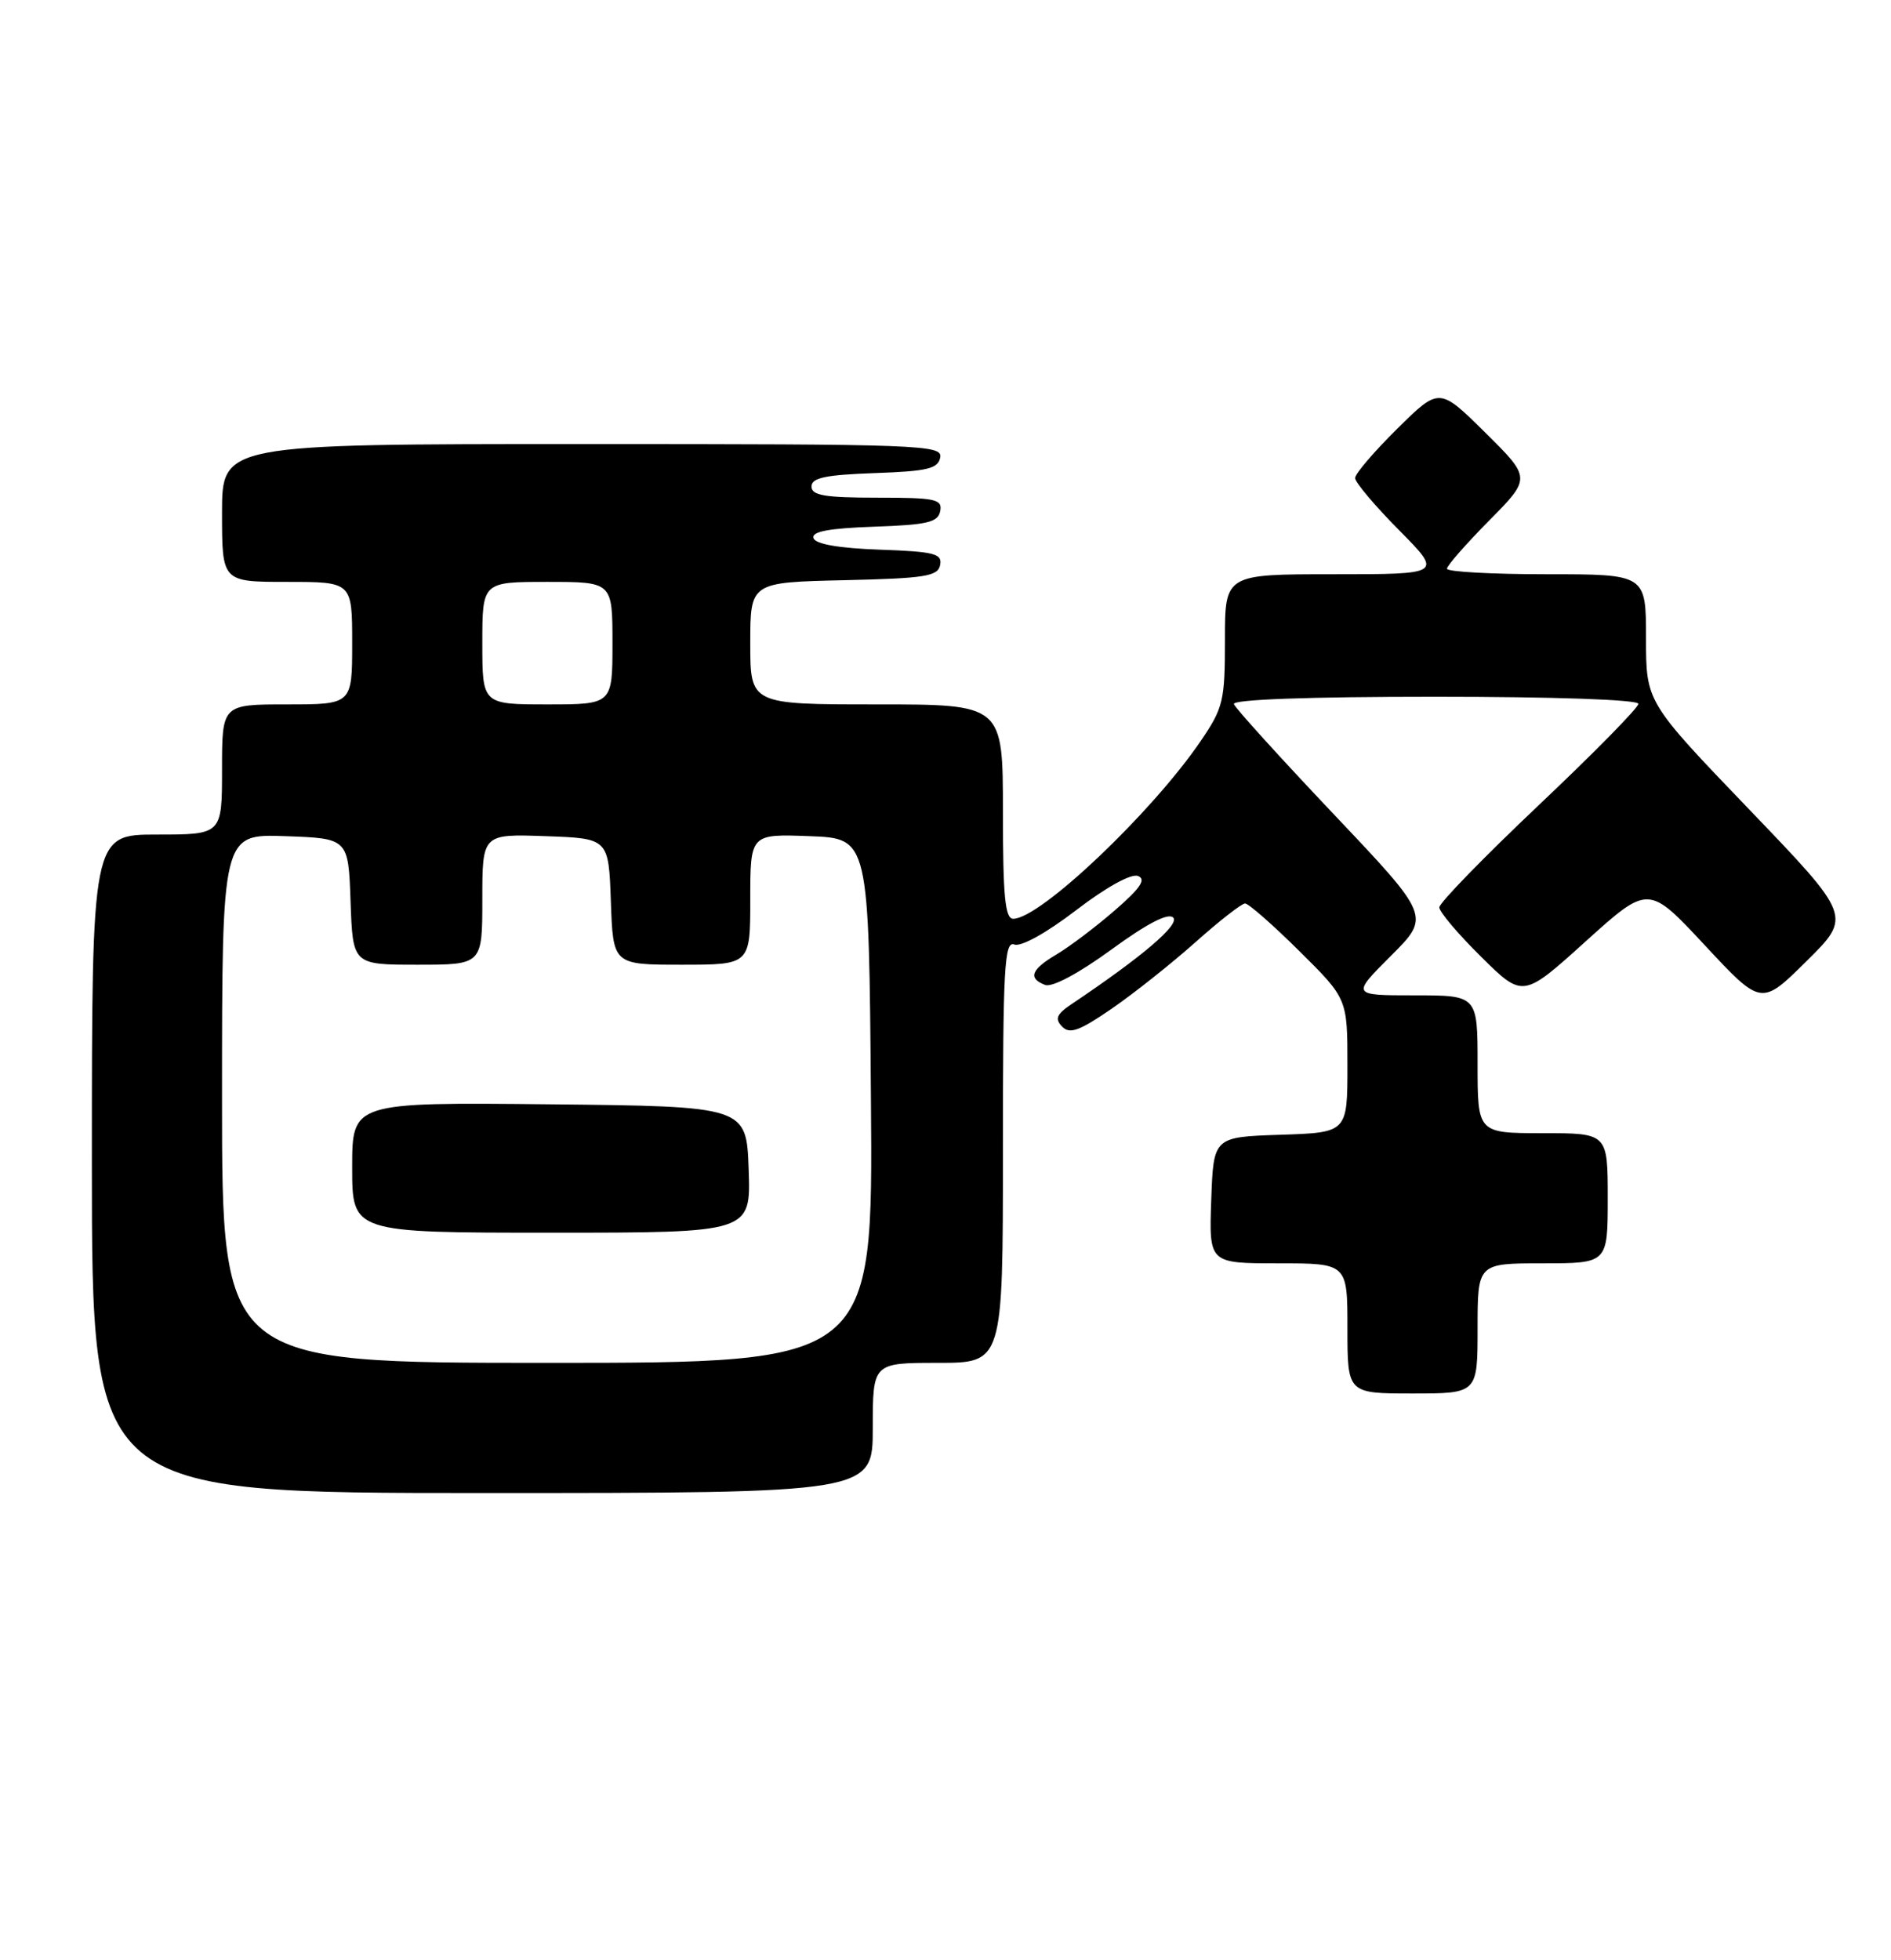 <?xml version="1.0" encoding="UTF-8" standalone="no"?>
<!DOCTYPE svg PUBLIC "-//W3C//DTD SVG 1.1//EN" "http://www.w3.org/Graphics/SVG/1.1/DTD/svg11.dtd" >
<svg xmlns="http://www.w3.org/2000/svg" xmlns:xlink="http://www.w3.org/1999/xlink" version="1.1" viewBox="0 0 247 256">
 <g >
 <path fill="currentColor"
d=" M 114.00 186.50 C 114.00 178.00 114.00 178.00 122.50 178.00 C 131.00 178.00 131.00 178.00 131.00 150.39 C 131.00 126.37 131.19 122.86 132.49 123.36 C 133.37 123.69 136.67 121.86 140.56 118.88 C 144.48 115.88 147.74 114.07 148.64 114.41 C 149.75 114.84 148.96 116.01 145.58 118.93 C 143.08 121.10 139.67 123.67 138.01 124.65 C 134.67 126.63 134.24 127.77 136.51 128.64 C 137.42 128.99 140.89 127.14 145.14 124.04 C 149.84 120.61 152.59 119.19 153.24 119.84 C 154.14 120.74 149.22 124.94 139.96 131.15 C 138.00 132.47 137.75 133.07 138.73 134.08 C 139.72 135.11 140.98 134.65 145.23 131.73 C 148.13 129.73 153.05 125.82 156.16 123.05 C 159.27 120.27 162.19 118.00 162.63 118.00 C 163.08 118.00 166.27 120.80 169.72 124.22 C 176.00 130.44 176.00 130.44 176.00 139.18 C 176.00 147.92 176.00 147.92 167.25 148.21 C 158.50 148.50 158.50 148.50 158.21 156.75 C 157.92 165.00 157.92 165.00 166.96 165.00 C 176.00 165.00 176.00 165.00 176.00 173.50 C 176.00 182.00 176.00 182.00 184.50 182.00 C 193.00 182.00 193.00 182.00 193.00 173.50 C 193.00 165.00 193.00 165.00 201.50 165.00 C 210.00 165.00 210.00 165.00 210.00 156.50 C 210.00 148.00 210.00 148.00 201.50 148.00 C 193.00 148.00 193.00 148.00 193.00 139.00 C 193.00 130.00 193.00 130.00 184.76 130.00 C 176.52 130.00 176.52 130.00 181.68 124.84 C 186.85 119.68 186.85 119.68 174.17 106.30 C 167.20 98.94 161.35 92.49 161.17 91.96 C 160.96 91.36 170.88 91.00 187.42 91.00 C 203.08 91.00 214.00 91.38 214.00 91.93 C 214.00 92.44 208.15 98.39 201.00 105.15 C 193.85 111.92 188.00 117.93 188.00 118.51 C 188.00 119.09 190.46 122.00 193.46 124.96 C 198.92 130.36 198.92 130.36 207.12 122.95 C 215.32 115.55 215.32 115.55 222.69 123.47 C 230.06 131.38 230.06 131.38 235.97 125.53 C 241.88 119.68 241.88 119.68 228.44 105.68 C 215.00 91.68 215.00 91.68 215.00 83.34 C 215.00 75.00 215.00 75.00 202.00 75.00 C 194.85 75.00 189.00 74.68 189.00 74.28 C 189.00 73.88 191.48 71.06 194.50 68.00 C 200.00 62.44 200.00 62.44 194.00 56.50 C 188.00 50.57 188.00 50.57 182.50 56.00 C 179.48 58.99 177.00 61.88 177.00 62.44 C 177.00 62.99 179.57 66.04 182.72 69.22 C 188.44 75.00 188.44 75.00 174.22 75.00 C 160.00 75.00 160.00 75.00 160.00 83.57 C 160.00 91.56 159.79 92.45 156.81 96.82 C 150.40 106.21 135.85 120.00 132.35 120.00 C 131.28 120.00 131.00 117.09 131.00 106.00 C 131.00 92.00 131.00 92.00 114.50 92.00 C 98.00 92.00 98.00 92.00 98.00 84.03 C 98.00 76.06 98.00 76.06 110.24 75.78 C 120.85 75.54 122.52 75.27 122.80 73.79 C 123.09 72.31 122.04 72.04 114.90 71.79 C 109.57 71.60 106.52 71.07 106.26 70.29 C 105.97 69.43 108.22 69.00 114.17 68.79 C 121.15 68.55 122.53 68.22 122.81 66.75 C 123.11 65.19 122.20 65.00 114.57 65.00 C 107.72 65.00 106.00 64.71 106.00 63.54 C 106.00 62.40 107.82 62.02 114.24 61.79 C 121.15 61.55 122.53 61.22 122.81 59.75 C 123.13 58.10 120.37 58.00 76.07 58.00 C 29.00 58.00 29.00 58.00 29.00 67.00 C 29.00 76.00 29.00 76.00 37.50 76.00 C 46.00 76.00 46.00 76.00 46.00 84.00 C 46.00 92.00 46.00 92.00 37.50 92.00 C 29.00 92.00 29.00 92.00 29.00 100.50 C 29.00 109.00 29.00 109.00 20.50 109.00 C 12.00 109.00 12.00 109.00 12.00 152.00 C 12.00 195.00 12.00 195.00 63.00 195.00 C 114.00 195.00 114.00 195.00 114.00 186.50 Z  M 29.00 143.46 C 29.00 108.92 29.00 108.92 37.25 109.21 C 45.50 109.50 45.50 109.50 45.79 117.75 C 46.08 126.00 46.08 126.00 54.54 126.00 C 63.00 126.00 63.00 126.00 63.00 117.46 C 63.00 108.92 63.00 108.92 71.25 109.21 C 79.50 109.50 79.50 109.50 79.79 117.75 C 80.08 126.00 80.08 126.00 89.04 126.00 C 98.00 126.00 98.00 126.00 98.00 117.46 C 98.00 108.92 98.00 108.92 105.75 109.21 C 113.50 109.50 113.50 109.50 113.76 143.75 C 114.03 178.00 114.03 178.00 71.51 178.00 C 29.00 178.00 29.00 178.00 29.00 143.46 Z  M 97.79 152.75 C 97.50 144.50 97.50 144.50 71.75 144.23 C 46.00 143.97 46.00 143.97 46.00 152.48 C 46.00 161.00 46.00 161.00 72.04 161.00 C 98.08 161.00 98.08 161.00 97.79 152.75 Z  M 63.00 84.00 C 63.00 76.00 63.00 76.00 71.50 76.00 C 80.00 76.00 80.00 76.00 80.00 84.00 C 80.00 92.00 80.00 92.00 71.50 92.00 C 63.00 92.00 63.00 92.00 63.00 84.00 Z "/>
</g>
</svg>